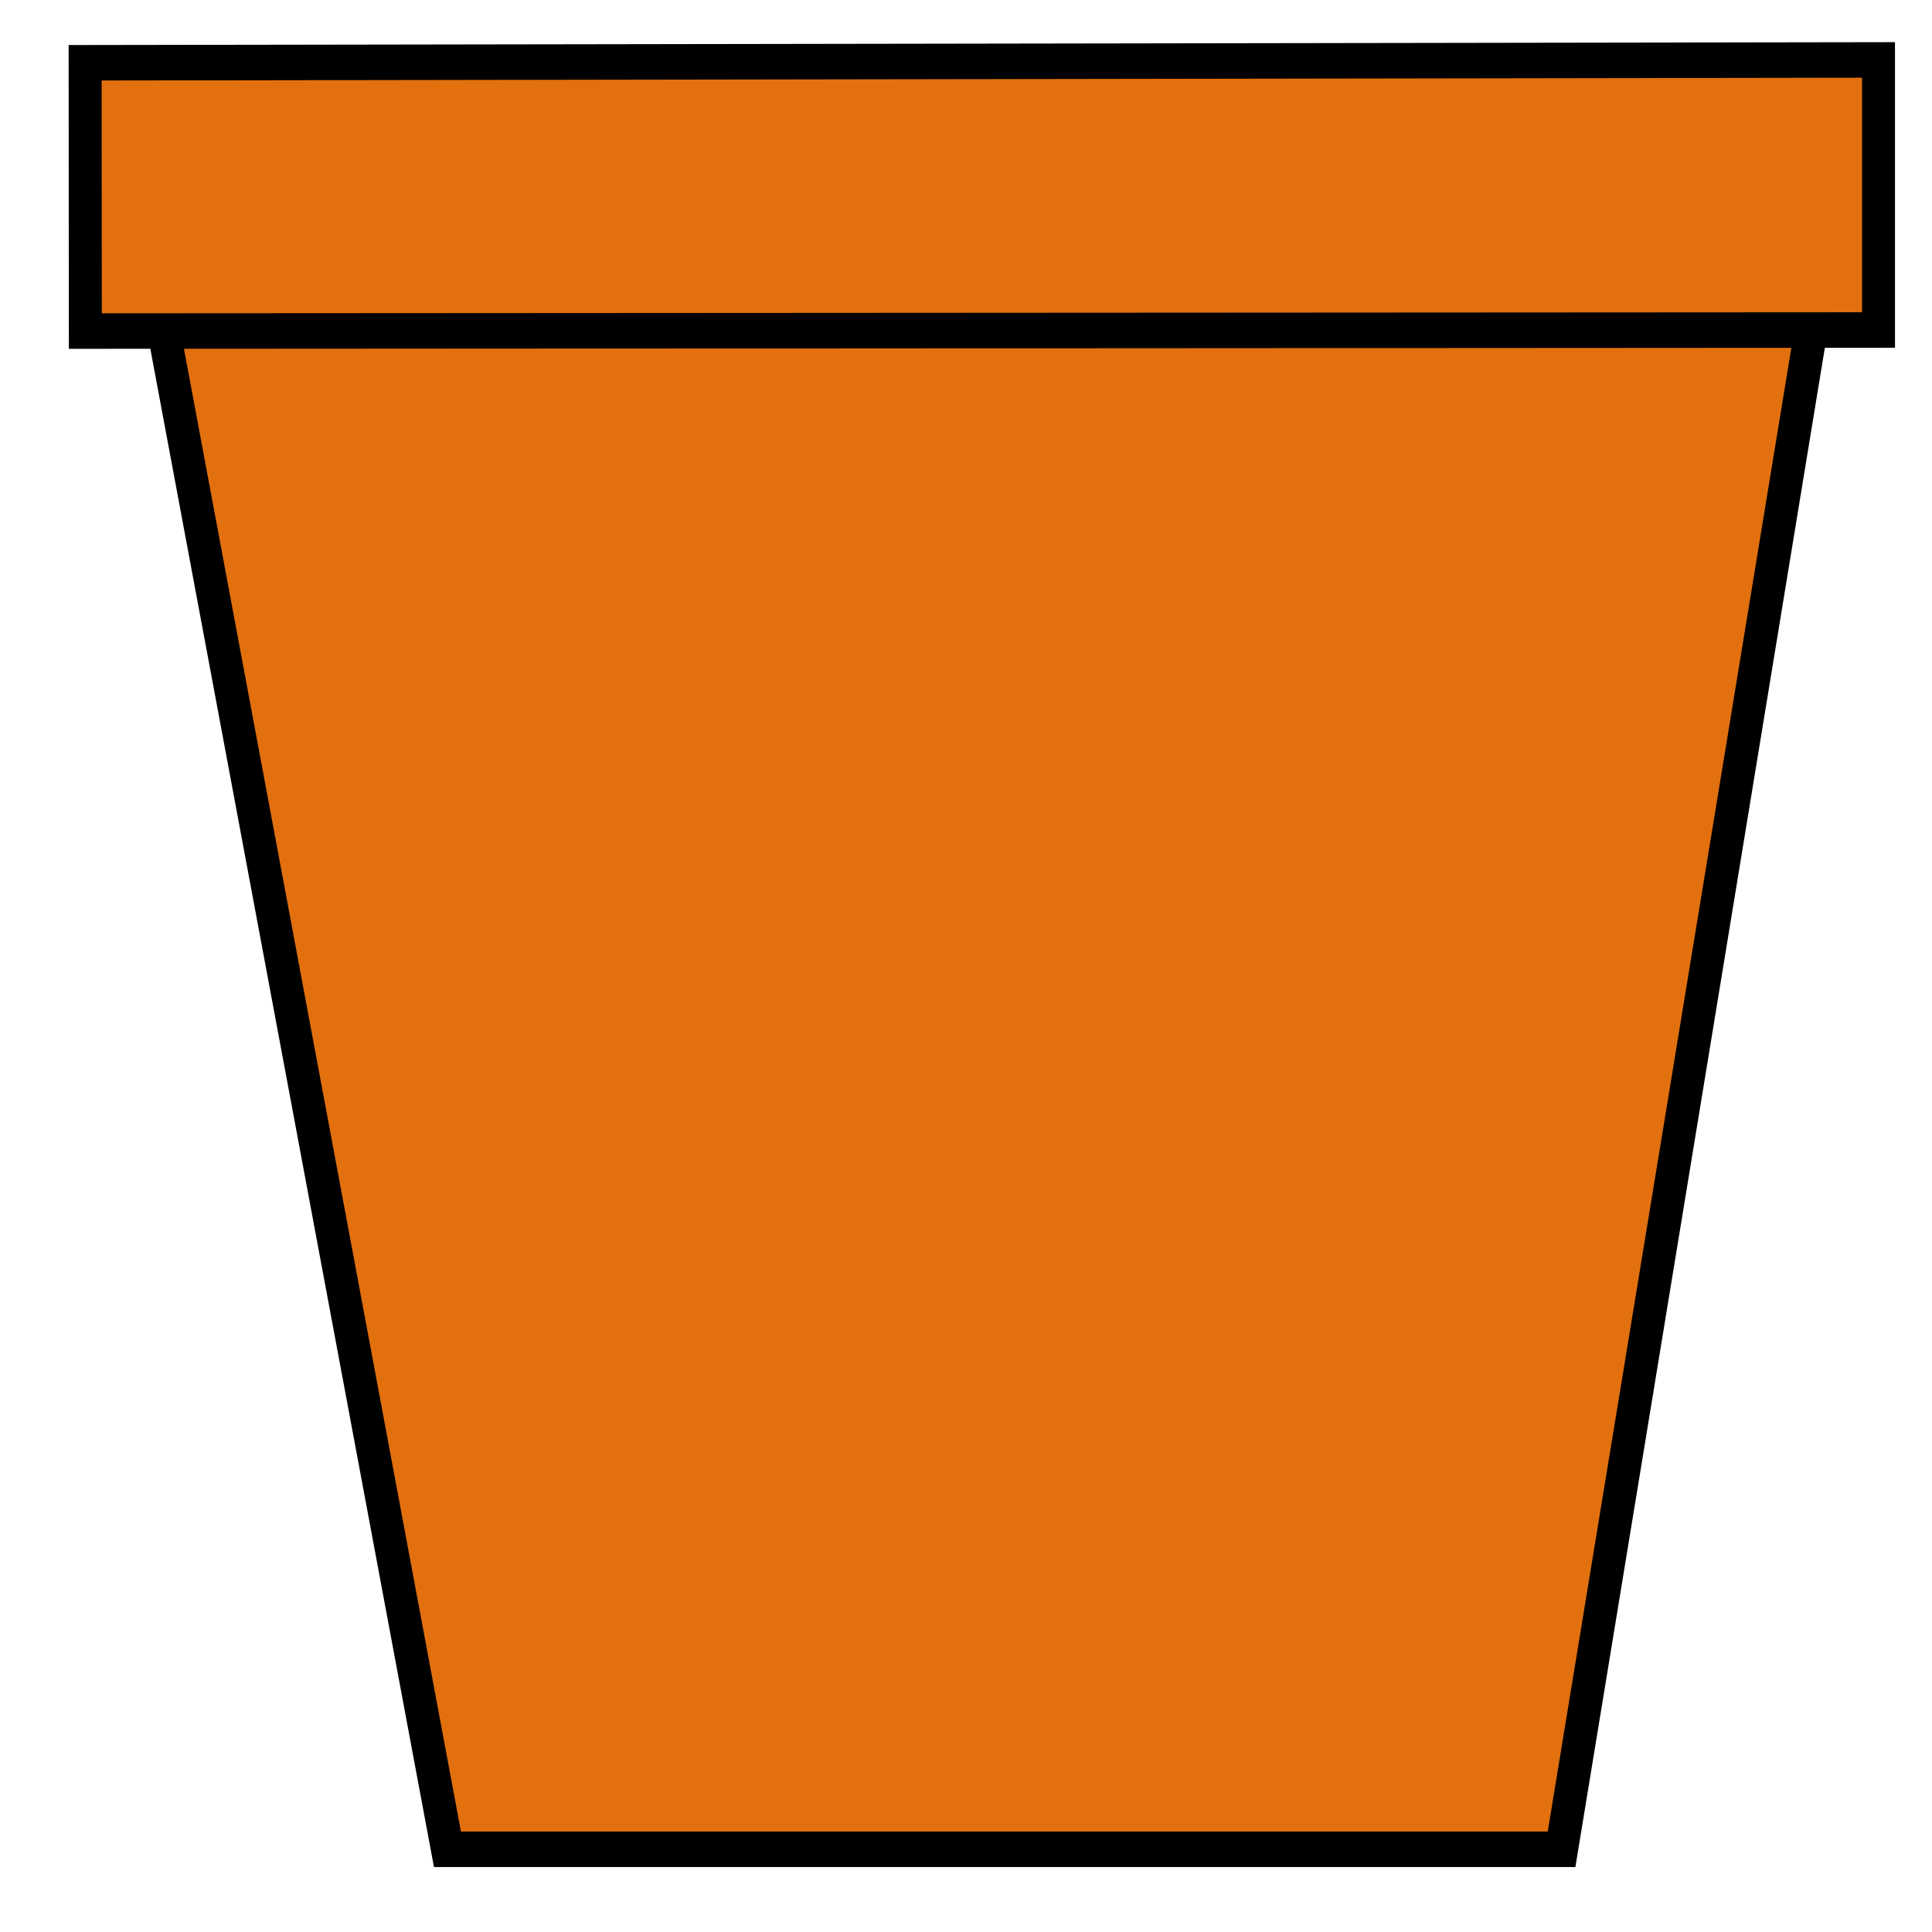 <?xml version="1.0" encoding="UTF-8" standalone="no"?>
<!-- Created with Inkscape (http://www.inkscape.org/) -->

<svg
   xmlns:dc="http://purl.org/dc/elements/1.1/"
   xmlns:cc="http://creativecommons.org/ns#"
   xmlns:rdf="http://www.w3.org/1999/02/22-rdf-syntax-ns#"
   xmlns:svg="http://www.w3.org/2000/svg"
   xmlns="http://www.w3.org/2000/svg"
   xmlns:sodipodi="http://sodipodi.sourceforge.net/DTD/sodipodi-0.dtd"
   xmlns:inkscape="http://www.inkscape.org/namespaces/inkscape"
   width="16px"
   height="16px"
   viewBox="0 0 16 16"
   version="1.1"
   id="SVGRoot"
   inkscape:version="0.92.4 (5da689c313, 2019-01-14)"
   sodipodi:docname="dibujo-1.svg">
  <defs
     id="defs3869">
    <clipPath
       clipPathUnits="userSpaceOnUse"
       id="clipPath3803">
      <rect
         id="rect3805"
         width="411.497"
         height="380.958"
         x="-0.418"
         y="573.139"
         style="stroke-width:0.485" />
    </clipPath>
  </defs>
  <sodipodi:namedview
     id="base"
     pagecolor="#ffffff"
     bordercolor="#666666"
     borderopacity="1.0"
     inkscape:pageopacity="0.0"
     inkscape:pageshadow="2"
     inkscape:zoom="22.627417"
     inkscape:cx="3.9242475"
     inkscape:cy="6.824004"
     inkscape:document-units="px"
     inkscape:current-layer="layer1"
     showgrid="false"
     inkscape:window-width="1920"
     inkscape:window-height="1017"
     inkscape:window-x="-8"
     inkscape:window-y="-8"
     inkscape:window-maximized="1"
     inkscape:grid-bbox="true" />
  <g
     inkscape:label="Capa 1"
     inkscape:groupmode="layer"
     id="layer1">
    <g
       transform="matrix(0.039,0,0,0.042,0.123,-24.558)"
       id="g3731"
       clip-path="url(#clipPath3803)">
      <title
         id="title3727">Layer 1</title>
      <path
         style="fill:#e2700e;fill-rule:evenodd;stroke:#000000;stroke-width:7;stroke-miterlimit:4"
         inkscape:connector-curvature="0"
         stroke-miterlimit="4"
         d="M 22.521,604.689 91.862,949.358 H 328.44 l 59.144,-334.472 z"
         id="path1887" />
      <path
         style="fill:#e2700e;fill-rule:evenodd;stroke:#000000;stroke-width:7;stroke-miterlimit:4"
         inkscape:connector-curvature="0"
         stroke-miterlimit="4"
         d="m 14.921,597.089 380.821,-0.558 v 53.254 l -380.775,0.211 -0.046,-52.907 z"
         id="path1885" />
    </g>
  </g>
</svg>
